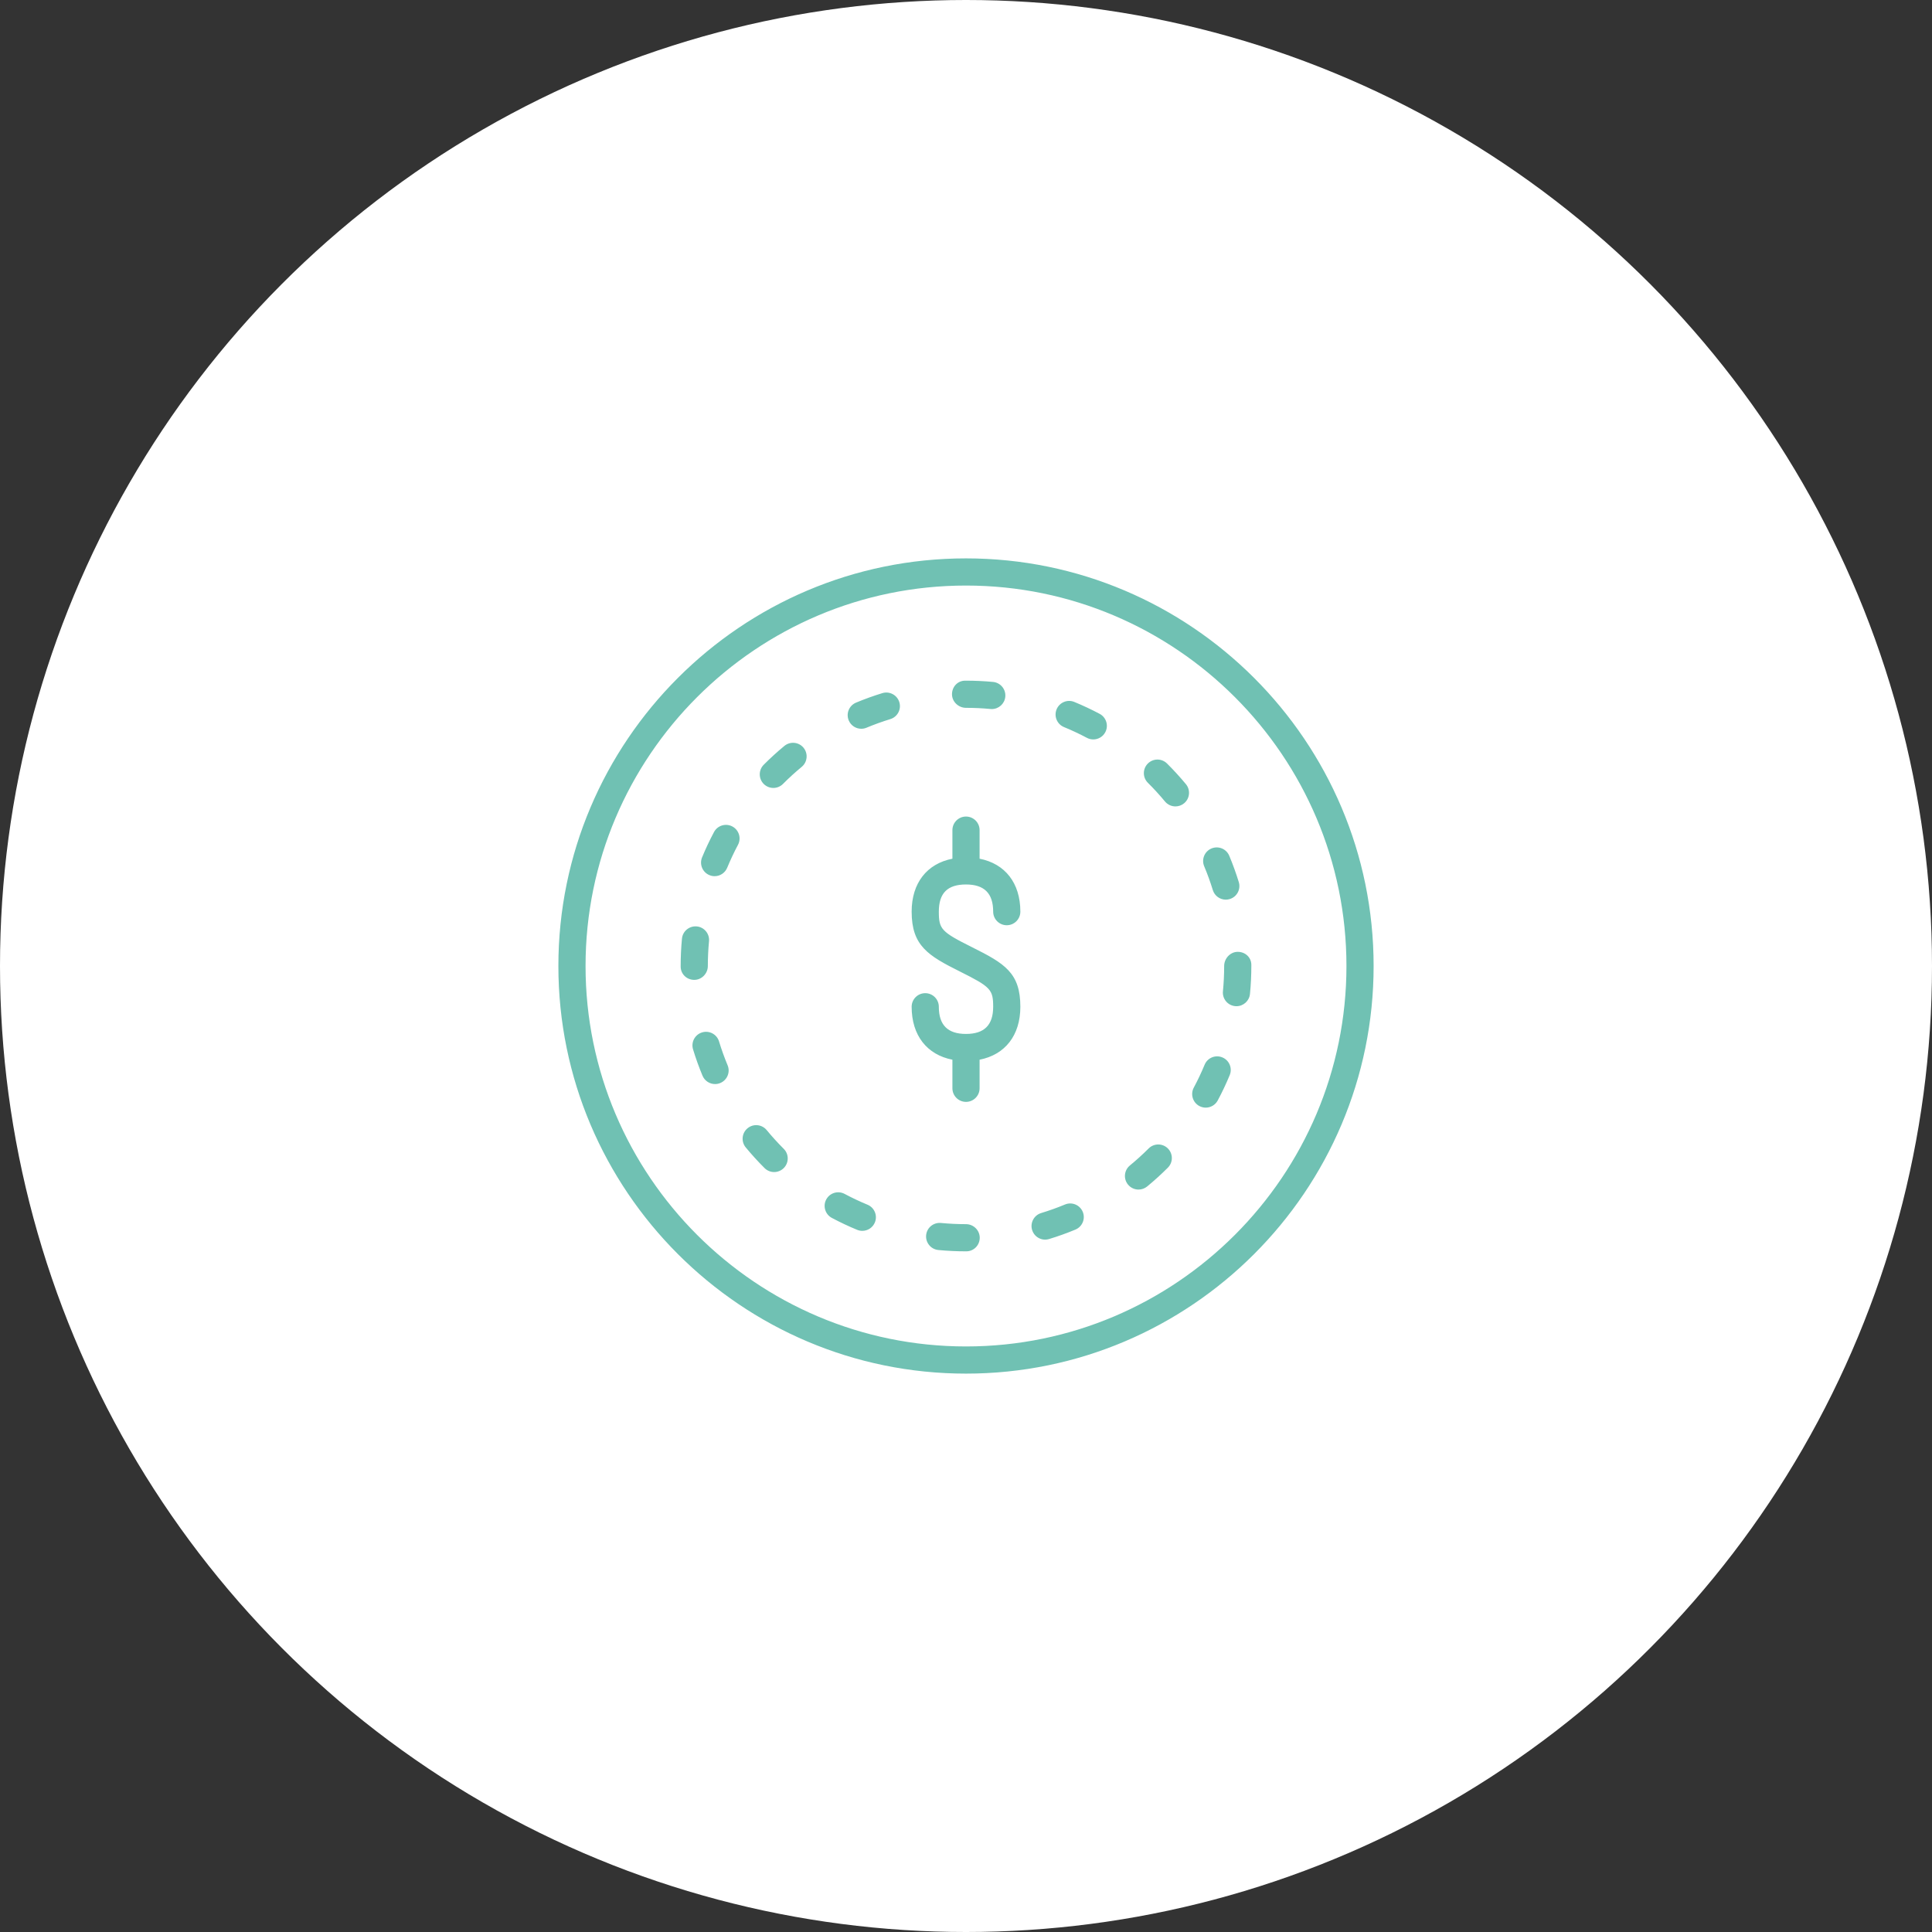 <?xml version="1.0" encoding="UTF-8" standalone="no"?>
<svg width="173px" height="173px" viewBox="0 0 173 173" version="1.1" xmlns="http://www.w3.org/2000/svg" xmlns:xlink="http://www.w3.org/1999/xlink" xmlns:sketch="http://www.bohemiancoding.com/sketch/ns">
    <rect x="0" y="0" width="173" height="173" fill="#333333" stroke="none"/>
    <!-- Generator: Sketch 3.3.2 (12043) - http://www.bohemiancoding.com/sketch -->
    <title>Oval 1 Copy 2 + Fill 11</title>
    <desc>Created with Sketch.</desc>
    <defs></defs>
    <g id="Page-1" stroke="none" stroke-width="1" fill="none" fill-rule="evenodd" sketch:type="MSPage">
        <g id="150611-MOOC" sketch:type="MSArtboardGroup" transform="translate(-794, -865)">
            <g id="Oval-1-Copy-2-+-Fill-11" sketch:type="MSLayerGroup" transform="translate(794, 865)">
                <circle id="Oval-1-Copy-2" fill="#FFFFFF" sketch:type="MSShapeGroup" cx="86.5" cy="86.5" r="86.5"></circle>
                <path d="M98.468,63.921 C97.733,63.531 96.971,63.173 96.199,62.855 C95.58,62.599 94.867,62.897 94.612,63.518 C94.357,64.14 94.654,64.852 95.275,65.106 C95.972,65.392 96.663,65.717 97.327,66.07 C97.508,66.167 97.704,66.212 97.897,66.212 C98.332,66.212 98.754,65.978 98.972,65.566 C99.287,64.974 99.062,64.236 98.468,63.921 L98.468,63.921 Z M86.5,79.2 C88.138,79.2 88.933,79.996 88.933,81.633 C88.933,82.305 89.478,82.85 90.15,82.85 C90.822,82.85 91.367,82.305 91.367,81.633 C91.367,79.064 89.993,77.338 87.717,76.892 L87.717,74.333 C87.717,73.662 87.172,73.117 86.5,73.117 C85.828,73.117 85.283,73.662 85.283,74.333 L85.283,76.892 C83.007,77.338 81.633,79.064 81.633,81.633 C81.633,84.693 83.116,85.577 85.957,86.995 C88.711,88.371 88.933,88.607 88.933,90.15 C88.933,91.788 88.138,92.583 86.5,92.583 C84.862,92.583 84.067,91.788 84.067,90.15 C84.067,89.478 83.522,88.933 82.85,88.933 C82.178,88.933 81.633,89.478 81.633,90.15 C81.633,92.72 83.007,94.445 85.283,94.891 L85.283,97.45 C85.283,98.122 85.828,98.667 86.5,98.667 C87.172,98.667 87.717,98.122 87.717,97.45 L87.717,94.891 C89.993,94.445 91.367,92.72 91.367,90.15 C91.367,87.112 89.964,86.276 87.045,84.819 C84.289,83.443 84.067,83.204 84.067,81.633 C84.067,79.974 84.84,79.2 86.5,79.2 L86.5,79.2 Z M102.854,102.839 C102.324,103.369 101.758,103.883 101.174,104.363 C100.656,104.79 100.582,105.557 101.009,106.076 C101.25,106.368 101.598,106.519 101.948,106.519 C102.221,106.519 102.494,106.428 102.722,106.242 C103.365,105.711 103.99,105.144 104.576,104.558 C105.051,104.082 105.051,103.312 104.575,102.837 C104.1,102.363 103.33,102.362 102.854,102.839 L102.854,102.839 Z M110.833,85.232 C110.162,85.232 109.617,85.828 109.617,86.5 C109.617,87.254 109.58,88.016 109.507,88.765 C109.441,89.435 109.932,90.03 110.601,90.094 C110.641,90.099 110.68,90.1 110.719,90.1 C111.338,90.1 111.869,89.629 111.928,89.001 C112.01,88.173 112.05,87.332 112.05,86.5 L112.05,86.399 C112.05,85.726 111.505,85.232 110.833,85.232 L110.833,85.232 Z M86.5,120.567 C67.716,120.567 52.433,105.284 52.433,86.5 C52.433,67.716 67.716,52.433 86.5,52.433 C105.284,52.433 120.567,67.716 120.567,86.5 C120.567,105.284 105.284,120.567 86.5,120.567 L86.5,120.567 Z M86.5,50 C66.374,50 50,66.374 50,86.5 C50,106.626 66.374,123 86.5,123 C106.626,123 123,106.626 123,86.5 C123,66.374 106.626,50 86.5,50 L86.5,50 Z M109.456,94.685 C108.833,94.425 108.123,94.722 107.866,95.343 C107.578,96.039 107.251,96.729 106.896,97.392 C106.579,97.984 106.803,98.721 107.395,99.039 C107.578,99.136 107.773,99.183 107.968,99.183 C108.401,99.183 108.822,98.949 109.041,98.54 C109.434,97.806 109.794,97.045 110.114,96.273 C110.371,95.653 110.077,94.941 109.456,94.685 L109.456,94.685 Z M104.501,68.368 C104.024,67.894 103.254,67.897 102.78,68.374 C102.307,68.851 102.309,69.621 102.786,70.094 C103.323,70.626 103.838,71.191 104.317,71.769 C104.557,72.059 104.905,72.209 105.255,72.209 C105.527,72.209 105.802,72.118 106.03,71.93 C106.547,71.502 106.62,70.734 106.192,70.217 C105.662,69.577 105.093,68.956 104.501,68.368 L104.501,68.368 Z M86.5,109.617 C85.751,109.617 84.996,109.58 84.259,109.51 C83.578,109.449 82.996,109.935 82.93,110.603 C82.867,111.273 83.356,111.868 84.025,111.932 C84.84,112.01 85.673,112.05 86.5,112.05 L86.526,112.05 C87.197,112.05 87.73,111.505 87.73,110.833 C87.73,110.162 87.172,109.617 86.5,109.617 L86.5,109.617 Z M95.363,107.857 C94.67,108.146 93.952,108.402 93.232,108.621 C92.588,108.817 92.226,109.496 92.42,110.139 C92.58,110.664 93.063,111.004 93.583,111.004 C93.7,111.004 93.819,110.985 93.937,110.95 C94.736,110.708 95.53,110.423 96.298,110.103 C96.918,109.845 97.213,109.134 96.955,108.513 C96.697,107.893 95.988,107.599 95.363,107.857 L95.363,107.857 Z M64.386,93.255 C64.19,92.611 63.507,92.249 62.867,92.446 C62.225,92.641 61.862,93.321 62.058,93.963 C62.299,94.758 62.585,95.551 62.906,96.323 C63.101,96.791 63.554,97.072 64.031,97.072 C64.186,97.072 64.344,97.042 64.498,96.978 C65.118,96.719 65.412,96.007 65.152,95.387 C64.862,94.688 64.604,93.972 64.386,93.255 L64.386,93.255 Z M63.383,86.5 C63.383,85.761 63.419,85.014 63.488,84.282 C63.552,83.613 63.061,83.019 62.393,82.956 C61.721,82.895 61.129,83.383 61.066,84.052 C60.989,84.861 60.95,85.685 60.95,86.5 L60.95,86.551 C60.95,87.223 61.495,87.742 62.167,87.742 C62.838,87.742 63.383,87.172 63.383,86.5 L63.383,86.5 Z M79.011,62.066 C78.215,62.309 77.422,62.596 76.652,62.917 C76.033,63.176 75.74,63.889 75.999,64.509 C76.195,64.976 76.646,65.257 77.122,65.257 C77.279,65.257 77.438,65.227 77.592,65.162 C78.286,64.873 79.003,64.613 79.723,64.393 C80.366,64.196 80.727,63.516 80.53,62.874 C80.334,62.231 79.649,61.87 79.011,62.066 L79.011,62.066 Z M108.601,79.699 C108.761,80.222 109.242,80.559 109.763,80.559 C109.881,80.559 110.001,80.542 110.12,80.505 C110.763,80.308 111.124,79.627 110.927,78.985 C110.681,78.189 110.395,77.396 110.073,76.628 C109.813,76.007 109.1,75.718 108.48,75.976 C107.861,76.236 107.569,76.949 107.828,77.568 C108.12,78.262 108.379,78.98 108.601,79.699 L108.601,79.699 Z M86.5,63.383 C87.235,63.383 87.972,63.417 88.692,63.486 C88.731,63.489 88.77,63.492 88.808,63.492 C89.429,63.492 89.959,63.02 90.019,62.389 C90.082,61.72 89.592,61.128 88.922,61.063 C88.127,60.988 87.312,60.95 86.5,60.95 L86.423,60.95 C85.752,60.95 85.246,61.495 85.246,62.167 C85.246,62.838 85.828,63.383 86.5,63.383 L86.5,63.383 Z M77.679,107.874 C76.986,107.588 76.296,107.262 75.63,106.907 C75.035,106.591 74.3,106.815 73.984,107.407 C73.668,108 73.892,108.737 74.484,109.055 C75.22,109.446 75.983,109.808 76.752,110.124 C76.903,110.187 77.061,110.216 77.216,110.216 C77.694,110.216 78.146,109.933 78.34,109.463 C78.597,108.843 78.301,108.131 77.679,107.874 L77.679,107.874 Z M70.238,66.792 C69.598,67.32 68.975,67.889 68.386,68.48 C67.913,68.957 67.915,69.727 68.391,70.202 C68.628,70.436 68.939,70.556 69.249,70.556 C69.562,70.556 69.874,70.435 70.112,70.197 C70.644,69.661 71.209,69.147 71.788,68.669 C72.305,68.24 72.379,67.474 71.951,66.955 C71.524,66.438 70.758,66.364 70.238,66.792 L70.238,66.792 Z M68.653,101.194 C68.224,100.675 67.458,100.601 66.94,101.029 C66.421,101.456 66.348,102.224 66.775,102.743 C67.307,103.386 67.874,104.01 68.462,104.595 C68.699,104.832 69.01,104.951 69.321,104.951 C69.632,104.951 69.945,104.83 70.182,104.593 C70.657,104.116 70.655,103.346 70.18,102.873 C69.648,102.342 69.135,101.778 68.653,101.194 L68.653,101.194 Z M65.579,74.006 C64.984,73.69 64.248,73.915 63.933,74.509 C63.541,75.246 63.181,76.009 62.866,76.776 C62.611,77.398 62.906,78.109 63.528,78.364 C63.68,78.427 63.837,78.457 63.99,78.457 C64.47,78.457 64.922,78.172 65.116,77.702 C65.402,77.009 65.727,76.319 66.082,75.651 C66.397,75.058 66.172,74.322 65.579,74.006 L65.579,74.006 Z" id="Fill-11" fill="#70C1B3" sketch:type="MSShapeGroup"></path>
            </g>
        </g>
    </g>
</svg>